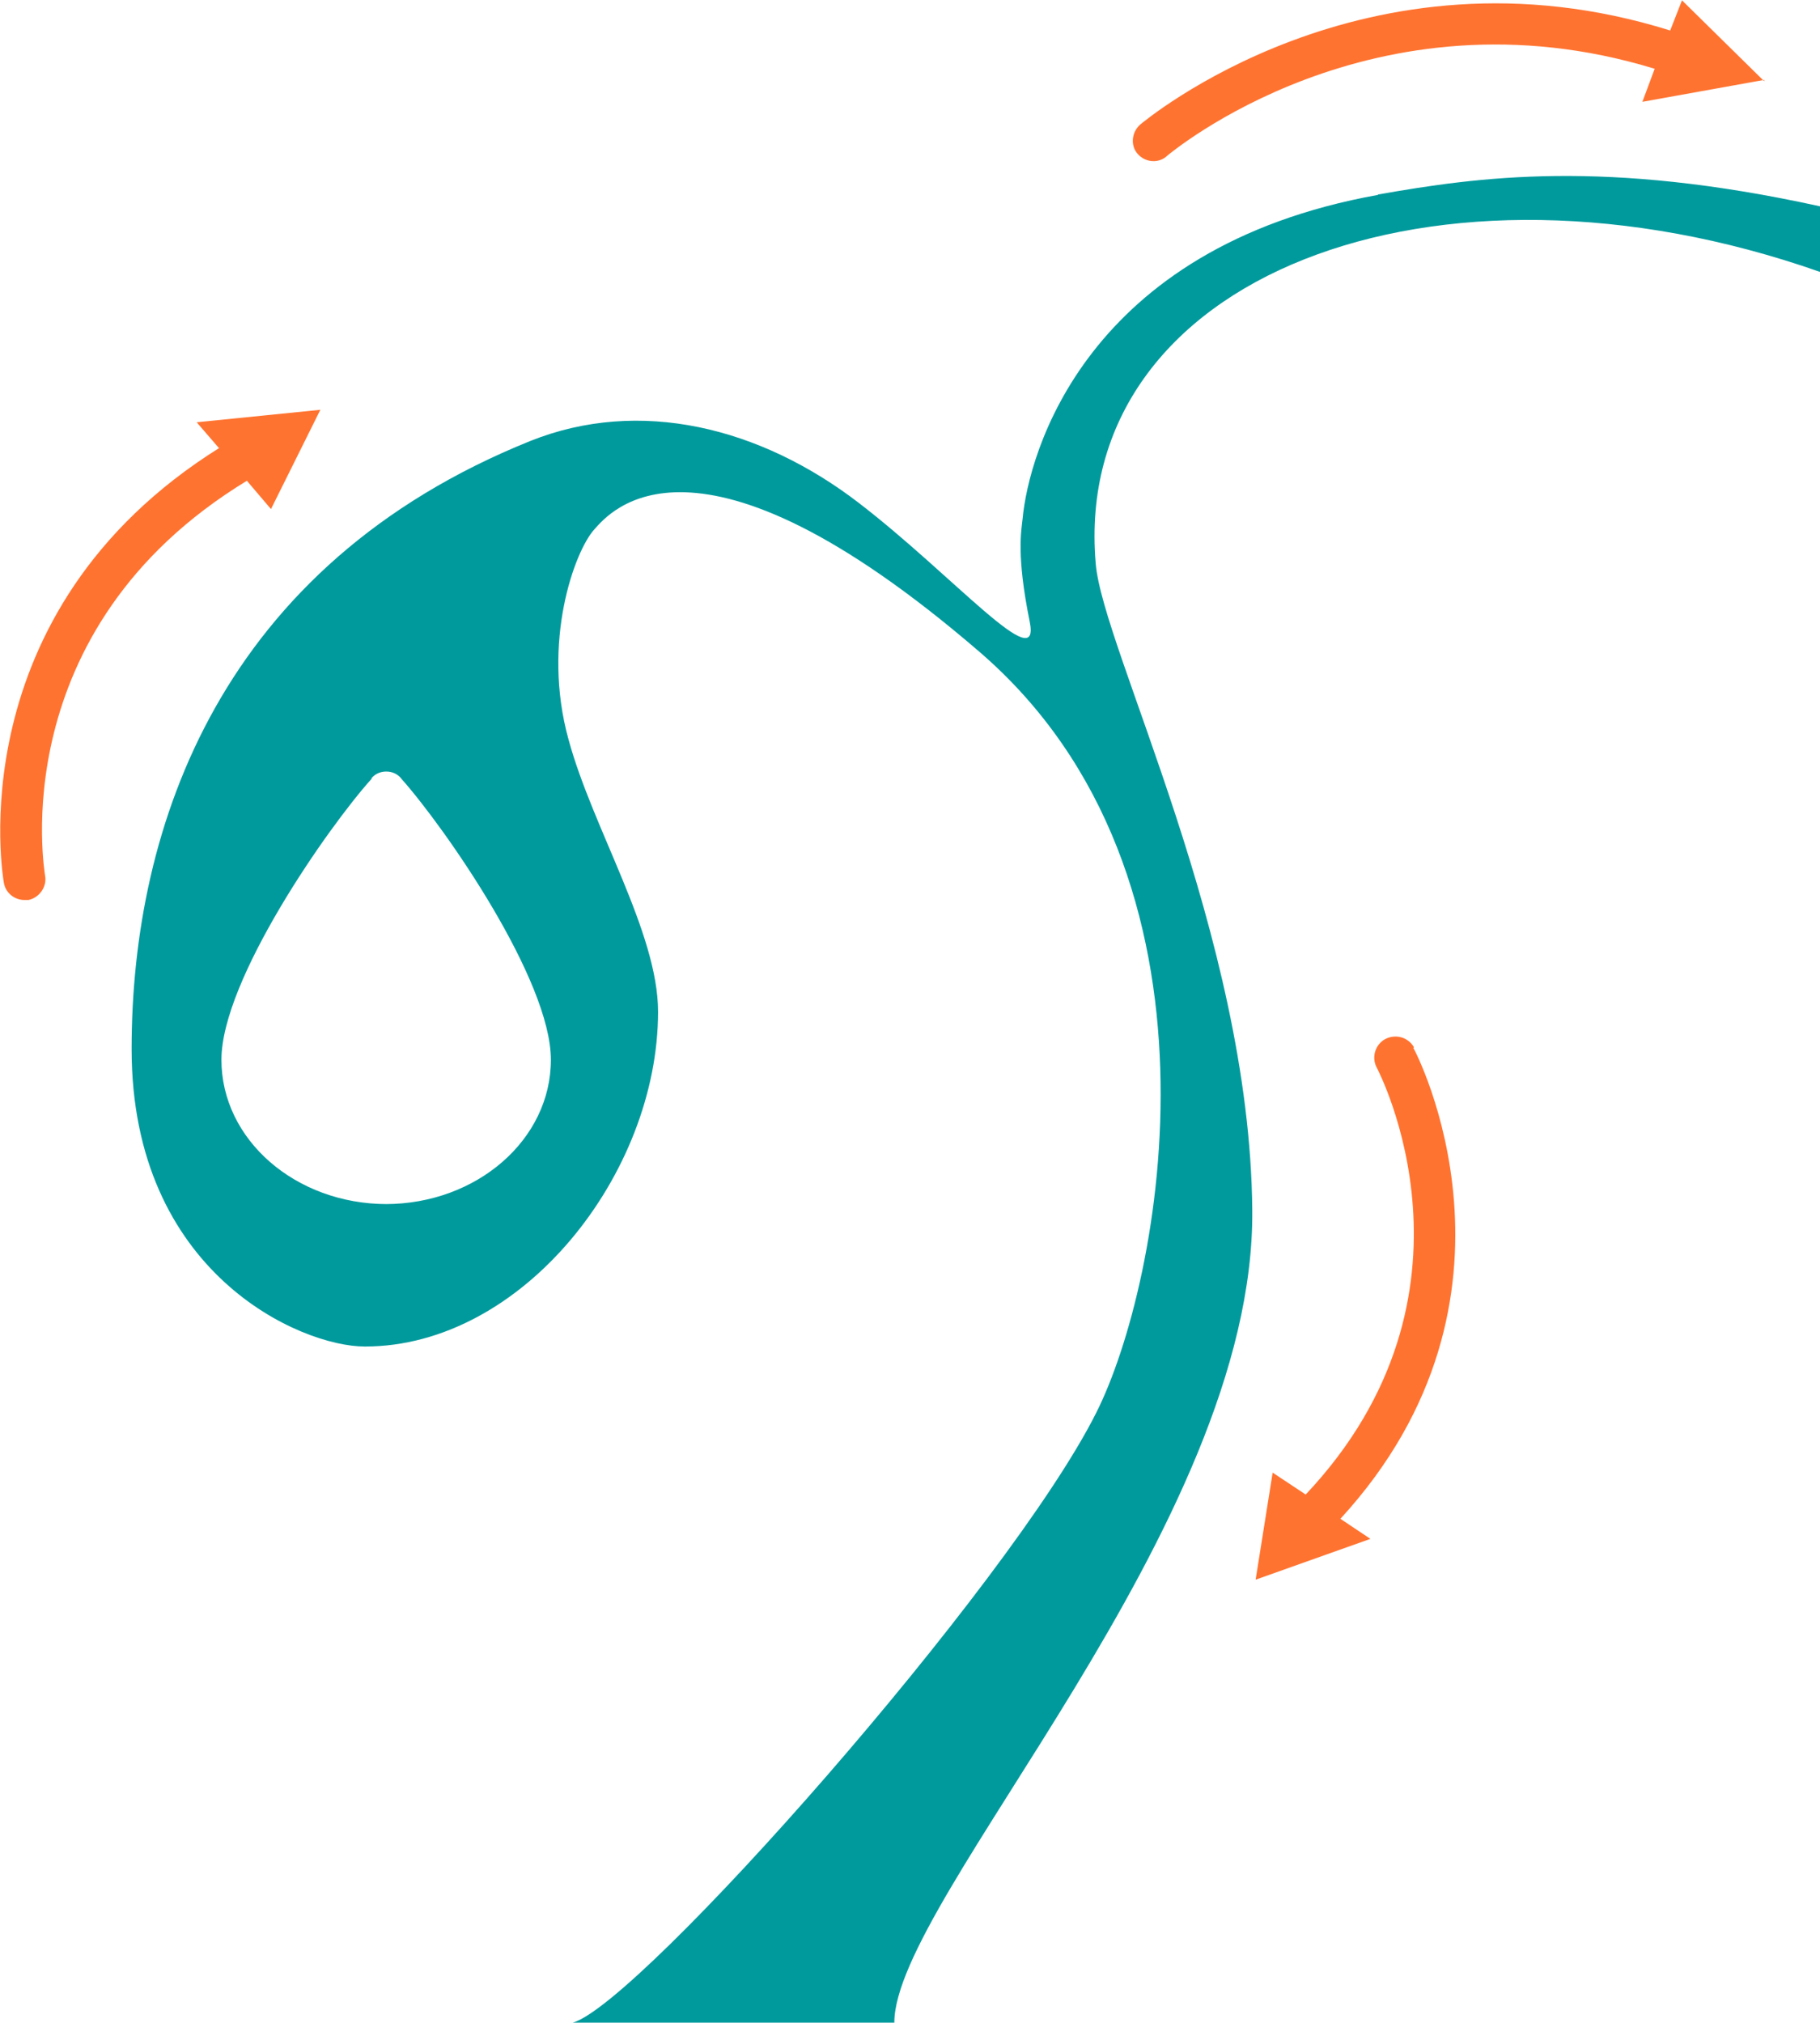 <svg width="108" height="120" viewBox="0 0 108 120" fill="none" xmlns="http://www.w3.org/2000/svg">
<g clip-path="url(#clip0_202_7210)">
<path fill-rule="evenodd" clip-rule="evenodd" d="M81.78 11.56C64.38 14.68 61.03 26.93 60.68 30.79C60.61 31.46 60.3 32.93 61.1 36.86C61.8 40.26 56.59 34.16 50.97 29.84C45.13 25.35 37.97 23.56 31.47 26.16C13.16 33.53 7.81 48.93 7.81 62.23C7.81 75.53 17.84 79.88 21.65 79.88C31.01 79.88 39.05 69.63 39.05 60.02C39.05 55.32 35.17 49.14 33.74 43.88C32.13 38.09 34.09 32.69 35.28 31.39C36.15 30.44 41.18 24.09 58.1 38.65C73.65 52.02 68.9 76.19 65.05 83.81C59.91 94.06 37.97 118.86 33.99 119.99H53.07C53.07 112.62 74.49 90.55 74.31 71.78C74.17 55.46 65.43 38.48 65.02 33.43C63.55 16.41 85.15 8.1 108 16.13V12.24C95.21 9.43 87.77 10.49 81.76 11.54M22.96 71.43C17.54 71.43 13.14 67.61 13.14 62.87C13.14 58.13 19.46 49.08 22.05 46.2V46.16C22.26 45.91 22.57 45.77 22.92 45.77C23.27 45.77 23.58 45.91 23.79 46.16L23.82 46.2C26.41 49.11 32.69 58.13 32.69 62.87C32.69 67.61 28.29 71.43 22.87 71.43" fill="#009A9D"/>
<path d="M13.05 26.55C-2.63 36.34 0.2 52.2 0.23 52.37C0.33 52.97 0.86 53.39 1.45 53.39H1.69C2.35 53.25 2.81 52.58 2.67 51.92C2.67 51.78 0.08 37.39 14.65 28.52L16.08 30.2L19.01 24.31L11.67 25.05L13 26.59L13.03 26.55H13.05Z" fill="#FF7330"/>
<path d="M104.7 4.83L99.81 0.02L99.11 1.81C80.98 -3.87 67.8 7.28 67.66 7.39C67.14 7.85 67.07 8.65 67.52 9.14C67.77 9.42 68.11 9.56 68.46 9.56C68.74 9.56 69.05 9.45 69.26 9.24C69.4 9.13 81.45 -1.04 98.19 4.08L97.46 6.04L104.69 4.74V4.81L104.7 4.83Z" fill="#FF7330"/>
<path d="M83.91 62.13C83.56 61.53 82.83 61.32 82.2 61.64C81.61 61.96 81.36 62.73 81.71 63.36C81.78 63.5 88.73 76.73 77.48 88.66L75.52 87.36L74.51 93.71L81.32 91.29L79.54 90.1C91.63 76.94 83.98 62.31 83.87 62.17L83.9 62.13H83.91Z" fill="#FF7330"/>
</g>
<defs>
<clipPath id="clip0_202_7210">
<rect width="107.98" height="119.96" fill="white" transform="translate(0.01 0.02)"/>
</clipPath>
</defs>
</svg>
